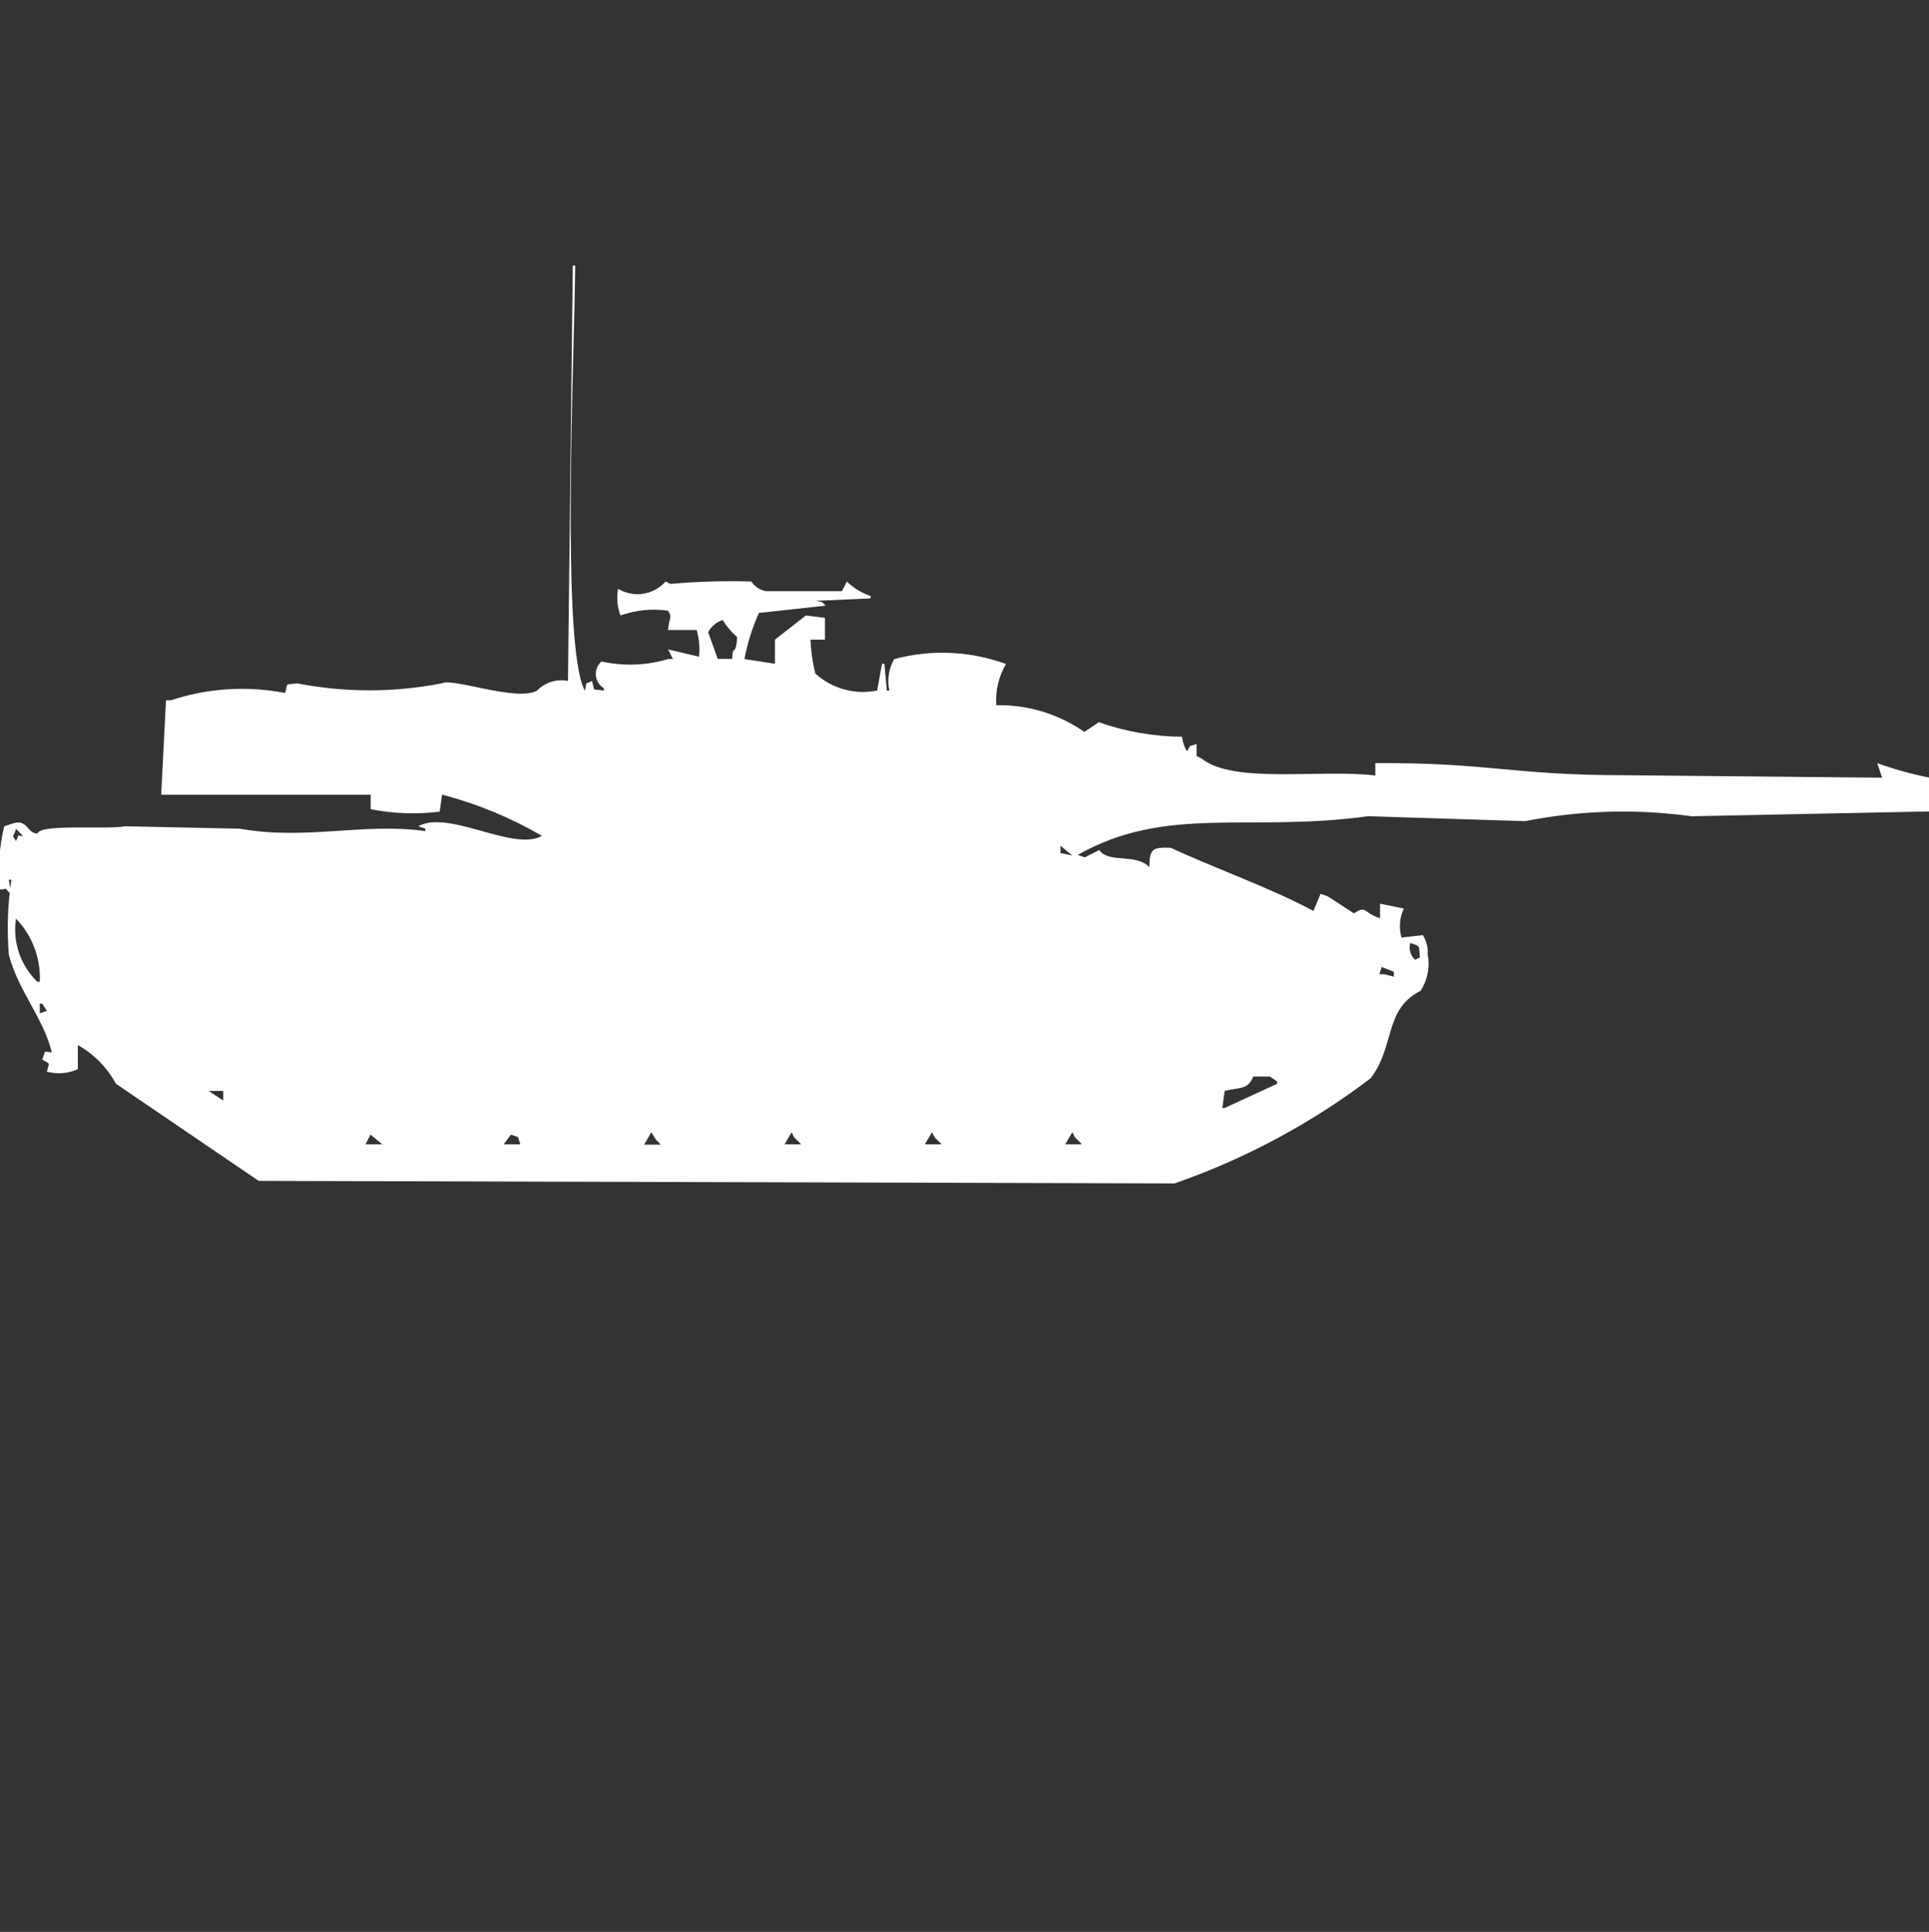 <?xml version="1.0" encoding="utf-8"?>
<!-- Generator: Adobe Illustrator 16.0.0, SVG Export Plug-In . SVG Version: 6.00 Build 0)  -->
<!DOCTYPE svg PUBLIC "-//W3C//DTD SVG 1.1//EN" "http://www.w3.org/Graphics/SVG/1.1/DTD/svg11.dtd">
<svg version="1.1" id="Layer_1" xmlns="http://www.w3.org/2000/svg" xmlns:xlink="http://www.w3.org/1999/xlink" x="0px" y="0px"
	 width="39.938px" height="40px" viewBox="0 0 39.938 40" enable-background="new 0 0 39.938 40" xml:space="preserve">
<rect x="0" y="0" width="39.938" height="40" fill="#333333" stroke="none"/>
<path id="Color_Fill_1" fill="#FFFFFF" d="M16.045,13.743v-0.5l0.64-0.5l0.395,0.05v0.452h-0.301c0.011,0.236,0.044,0.471,0.101,0.7
	c0.347,0.315,0.822,0.446,1.281,0.352l0.1-0.553h0.049l0.052,0.556h0.05c-0.047-0.223-0.012-0.454,0.1-0.653
	c0.764-0.206,1.572-0.17,2.315,0.1c-0.15,0.258-0.221,0.556-0.2,0.854c0.65-0.013,1.289,0.181,1.823,0.553l0.3-0.2
	c0.554,0.195,1.137,0.296,1.724,0.3c0.01,0.106,0.044,0.209,0.101,0.3c0.1-0.152,0.01-0.081,0.199-0.151v0.251l0.101,0.05
	c0.669,0.537,2.445,0.214,3.6,0.353V15.8c2.381-0.012,2.818,0.251,5.172,0.251l5.32,0.051l-0.1-0.301
	c0.353,0.127,0.715,0.227,1.084,0.301v0.699l-4.927,0.1c-1.146-0.158-2.312-0.124-3.447,0.101L28.323,16.9
	c-2.49,0.342-4.165-0.241-6.011,0.801l0.148,0.05l0.3-0.151c0.188,0.283,0.758,0.061,1.035,0.353c0.01-0.376,0.054-0.413,0.443-0.4
	c0.918,0.427,2.082,0.837,2.955,1.308l0.148-0.353l0.148,0.05l0.542,0.353c0.281-0.179,0.182-0.007,0.542,0.1v-0.3l0.492,0.1
	c-0.088,0.188-0.105,0.401-0.049,0.601l0.443-0.05c0.075,0.119,0.11,0.259,0.1,0.399c0.051,0.261-0.003,0.532-0.147,0.754
	c-0.758,0.376-0.529,1.156-1.035,1.811c-1.23,0.935-2.6,1.669-4.059,2.177L5.356,24.45L2.4,22.439
	c-0.182-0.336-0.454-0.613-0.788-0.801v0.5c-0.201,0.09-0.427,0.107-0.64,0.051c0.044-0.2,0.085-0.145-0.1-0.252
	c0.1-0.227,0-0.152,0.2-0.15c-0.183-0.73-0.687-1.26-0.888-2.012c-0.044-0.52-0.026-1.043,0.052-1.559H0.183l0.049,0.301
	c-0.199-0.173-0.006-0.101-0.246-0.101c-0.033-0.438,0-0.879,0.101-1.308l0.147-0.049c0.351-0.125,0.312,0.199,0.542,0.199
	c0.06-0.207,1.4-0.076,1.823-0.15l2.365,0.05c1.369,0.246,2.575-0.13,3.842,0.05v-0.05l-0.147-0.05
	c0.634-0.352,1.965,0.533,2.562,0.199c-0.647-0.377-1.344-0.665-2.069-0.854l-0.049,0.353c-0.476,0.058-0.958,0.041-1.429-0.051
	v-0.3H3.337l0.1-1.956h0.101c0.762-0.252,1.576-0.304,2.364-0.151c0.073-0.245-0.016-0.153,0.246-0.2c0.991,0.194,2.01,0.194,3,0
	c0.218-0.12,1.552,0.386,1.971,0.151c0.165-0.171,0.406-0.246,0.64-0.2c0.032-2.867,0.066-5.733,0.1-8.6h0.05
	c-0.011,1.771-0.301,7.892,0.199,8.8c0.064-0.225-0.032-0.1,0.148-0.2c0.073,0.245-0.016,0.154,0.246,0.2v-0.05
	c-0.163-0.098-0.215-0.31-0.117-0.472c0.019-0.03,0.041-0.058,0.068-0.081c0.456,0.101,0.931,0.084,1.379-0.05h0.1l-0.1-0.2
	l0.64,0.151c0.021-0.186,0.004-0.374-0.049-0.553h-0.593c0.029-0.271,0.094-0.261,0-0.4c-0.332-0.047-0.67-0.013-0.985,0.1
	c-0.065-0.177-0.082-0.368-0.049-0.553c0.321,0.193,0.735,0.13,0.985-0.151l0.1,0.05c0.557-0.05,1.116-0.066,1.675-0.05
	c0.068,0.105,0.177,0.177,0.3,0.2h1.576l0.101-0.2c0.139,0.136,0.308,0.238,0.492,0.3v0.05l-1.133,0.05c0.181,0.046,0.101,0,0.2,0.1
	l-1.379,0.151c-0.138,0.306-0.238,0.626-0.3,0.955L16.045,13.743z M16.489,12.386l0.1,0.05L16.489,12.386z M14.961,12.838
	c-0.129,0.042-0.235,0.132-0.3,0.251l0.199,0.553h0.301c0-0.308,0.079-0.041,0.1-0.452C15.145,13.088,15.044,12.97,14.961,12.838
	L14.961,12.838z M15.161,13.693l0.1,0.05L15.161,13.693z M0.331,17.161c-0.05,0.194-0.101,0.1,0,0.251
	c0.092-0.155-0.029-0.114,0.147-0.1L0.331,17.161z M9.986,17.313l0.101,0.049L9.986,17.313z M21.956,17.512v0.151l0.246,0.05
	L21.956,17.512z M0.331,19.021c-0.073,0.481,0.092,0.969,0.442,1.307h0.051C0.847,19.843,0.668,19.37,0.331,19.021z M29.198,19.521
	c-0.035,0.127,0.004,0.262,0.1,0.352l0.1-0.05c-0.027-0.272,0.018-0.218-0.199-0.3V19.521z M28.607,20.021l-0.049,0.15h0.101
	l0.199,0.051v-0.101L28.607,20.021z M0.824,20.78v0.2l0.147-0.051l-0.1-0.15L0.824,20.78L0.824,20.78z M25.948,22.288
	c-0.109,0.287-0.301,0.222-0.592,0.3l-0.049,0.352h0.049l1.084-0.5v-0.049l-0.147-0.101h-0.345V22.288z M4.321,22.588l0.301,0.2
	v-0.2H4.321z M13.484,23.443L13.337,23.7h0.345l-0.1-0.101L13.484,23.443z M16.39,23.443l-0.147,0.25h0.345l-0.15-0.148
	L16.39,23.443z M19.296,23.443l-0.148,0.25h0.346l-0.148-0.15L19.296,23.443z M22.202,23.443l-0.148,0.25h0.345l-0.147-0.15
	L22.202,23.443z M7.67,23.493l-0.101,0.2h0.348L7.67,23.493z M10.576,23.493l-0.148,0.2h0.345l-0.049-0.151L10.576,23.493z"/>
</svg>

